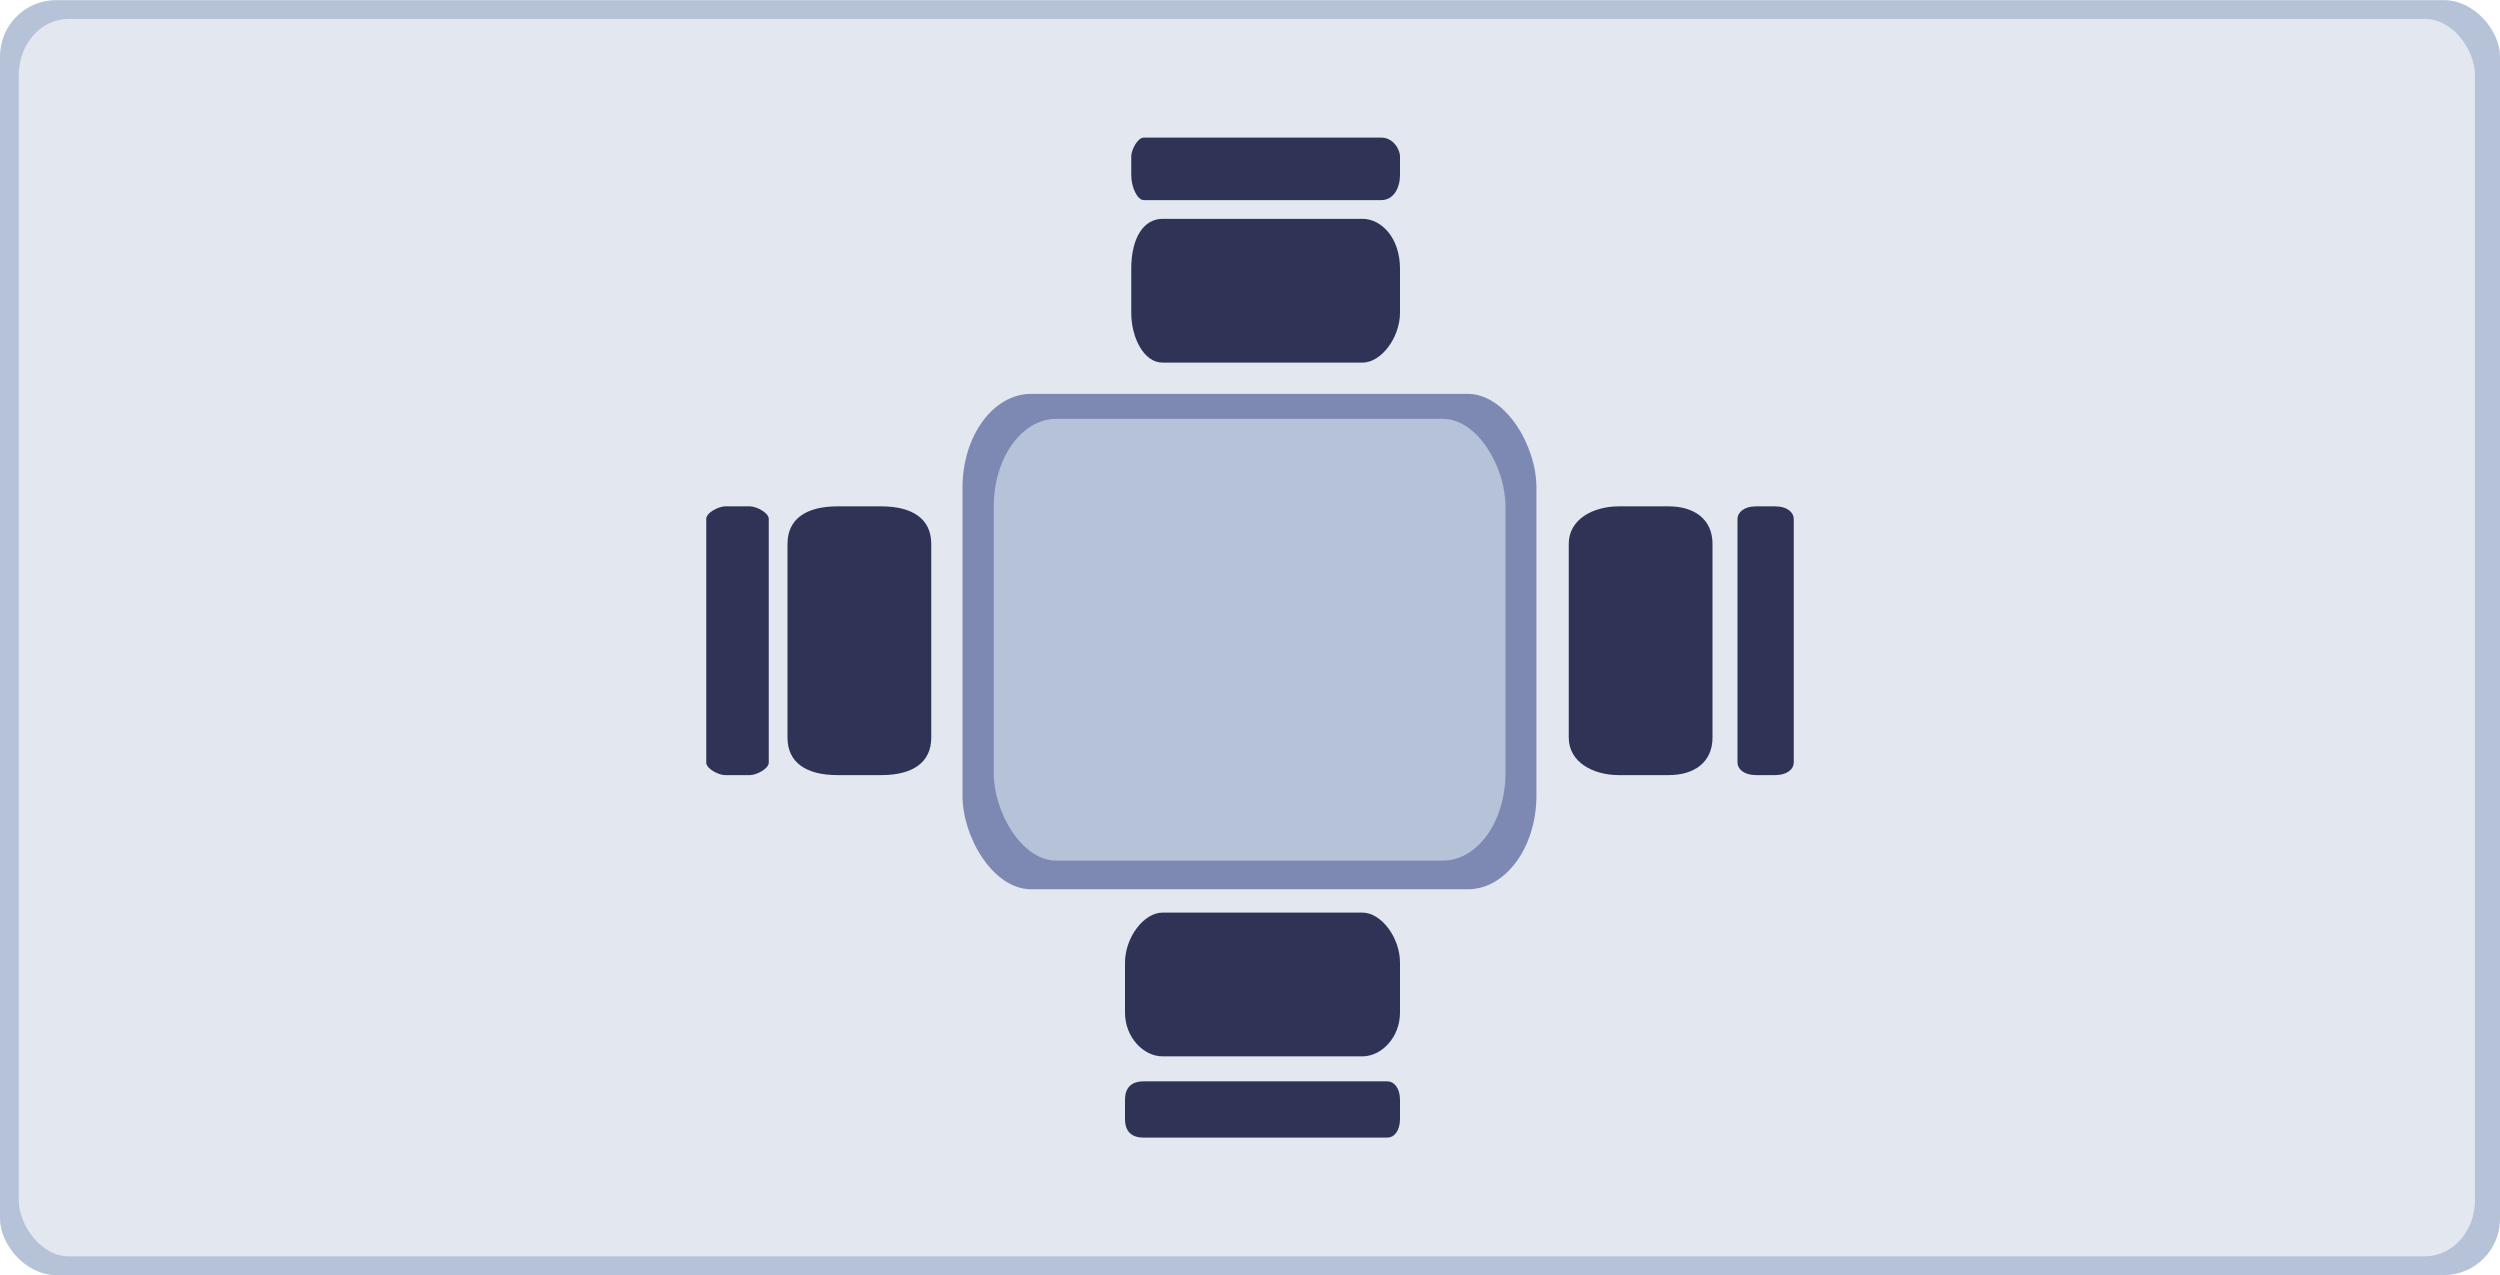 <?xml version="1.0" encoding="UTF-8"?>
<!DOCTYPE svg PUBLIC "-//W3C//DTD SVG 1.1//EN" "http://www.w3.org/Graphics/SVG/1.1/DTD/svg11.dtd">
<!-- Creator: CorelDRAW X8 -->
<svg xmlns="http://www.w3.org/2000/svg" xml:space="preserve" width="843px" height="430px" version="1.1" shape-rendering="geometricPrecision" text-rendering="geometricPrecision" image-rendering="optimizeQuality" fill-rule="evenodd" clip-rule="evenodd"
viewBox="0 0 400 204"
 xmlns:xlink="http://www.w3.org/1999/xlink">
 <g id="Layer_x0020_1">
  <rect fill="#B5C2D8" width="400" height="204" rx="9" ry="9"/>
  <rect fill="#E2E7F0" x="3" y="3" width="393" height="198" rx="8" ry="9"/>
  <g id="_276870556848">
   <path fill="#2F3457" d="M186 146l32 0c3,0 6,4 6,8l0 8c0,4 -3,7 -6,7l-32 0c-3,0 -6,-3 -6,-7l0 -8c0,-4 3,-8 6,-8zm-3 36l39 0c1,0 2,-1 2,-3l0 -3c0,-2 -1,-3 -2,-3l-39 0c-2,0 -3,1 -3,3l0 3c0,2 1,3 3,3z"/>
   <g>
    <rect fill="#7D89B3" x="154" y="63" width="91.829" height="79.268" rx="11" ry="15"/>
    <rect fill="#B5C2D8" x="159" y="67" width="81.877" height="70.677" rx="10" ry="14"/>
   </g>
   <path fill="#2F3457" d="M186 58l32 0c3,0 6,-4 6,-8l0 -7c0,-5 -3,-8 -6,-8l-32 0c-3,0 -5,3 -5,8l0 7c0,4 2,8 5,8zm-3 -36l38 0c2,0 3,2 3,3l0 3c0,2 -1,4 -3,4l-38 0c-1,0 -2,-2 -2,-4l0 -3c0,-1 1,-3 2,-3z"/>
   <path fill="#2F3457" d="M251 118l0 -31c0,-4 4,-6 8,-6l8 0c4,0 7,2 7,6l0 31c0,4 -3,6 -7,6l-8 0c-4,0 -8,-2 -8,-6zm36 4l0 -39c0,-1 -1,-2 -3,-2l-3 0c-2,0 -3,1 -3,2l0 39c0,1 1,2 3,2l3 0c2,0 3,-1 3,-2z"/>
   <path fill="#2F3457" d="M149 118l0 -31c0,-4 -3,-6 -8,-6l-7 0c-5,0 -8,2 -8,6l0 31c0,4 3,6 8,6l7 0c5,0 8,-2 8,-6zm-36 4l0 -39c0,-1 2,-2 3,-2l4 0c1,0 3,1 3,2l0 39c0,1 -2,2 -3,2l-4 0c-1,0 -3,-1 -3,-2z"/>
  </g>
 </g>
</svg>
